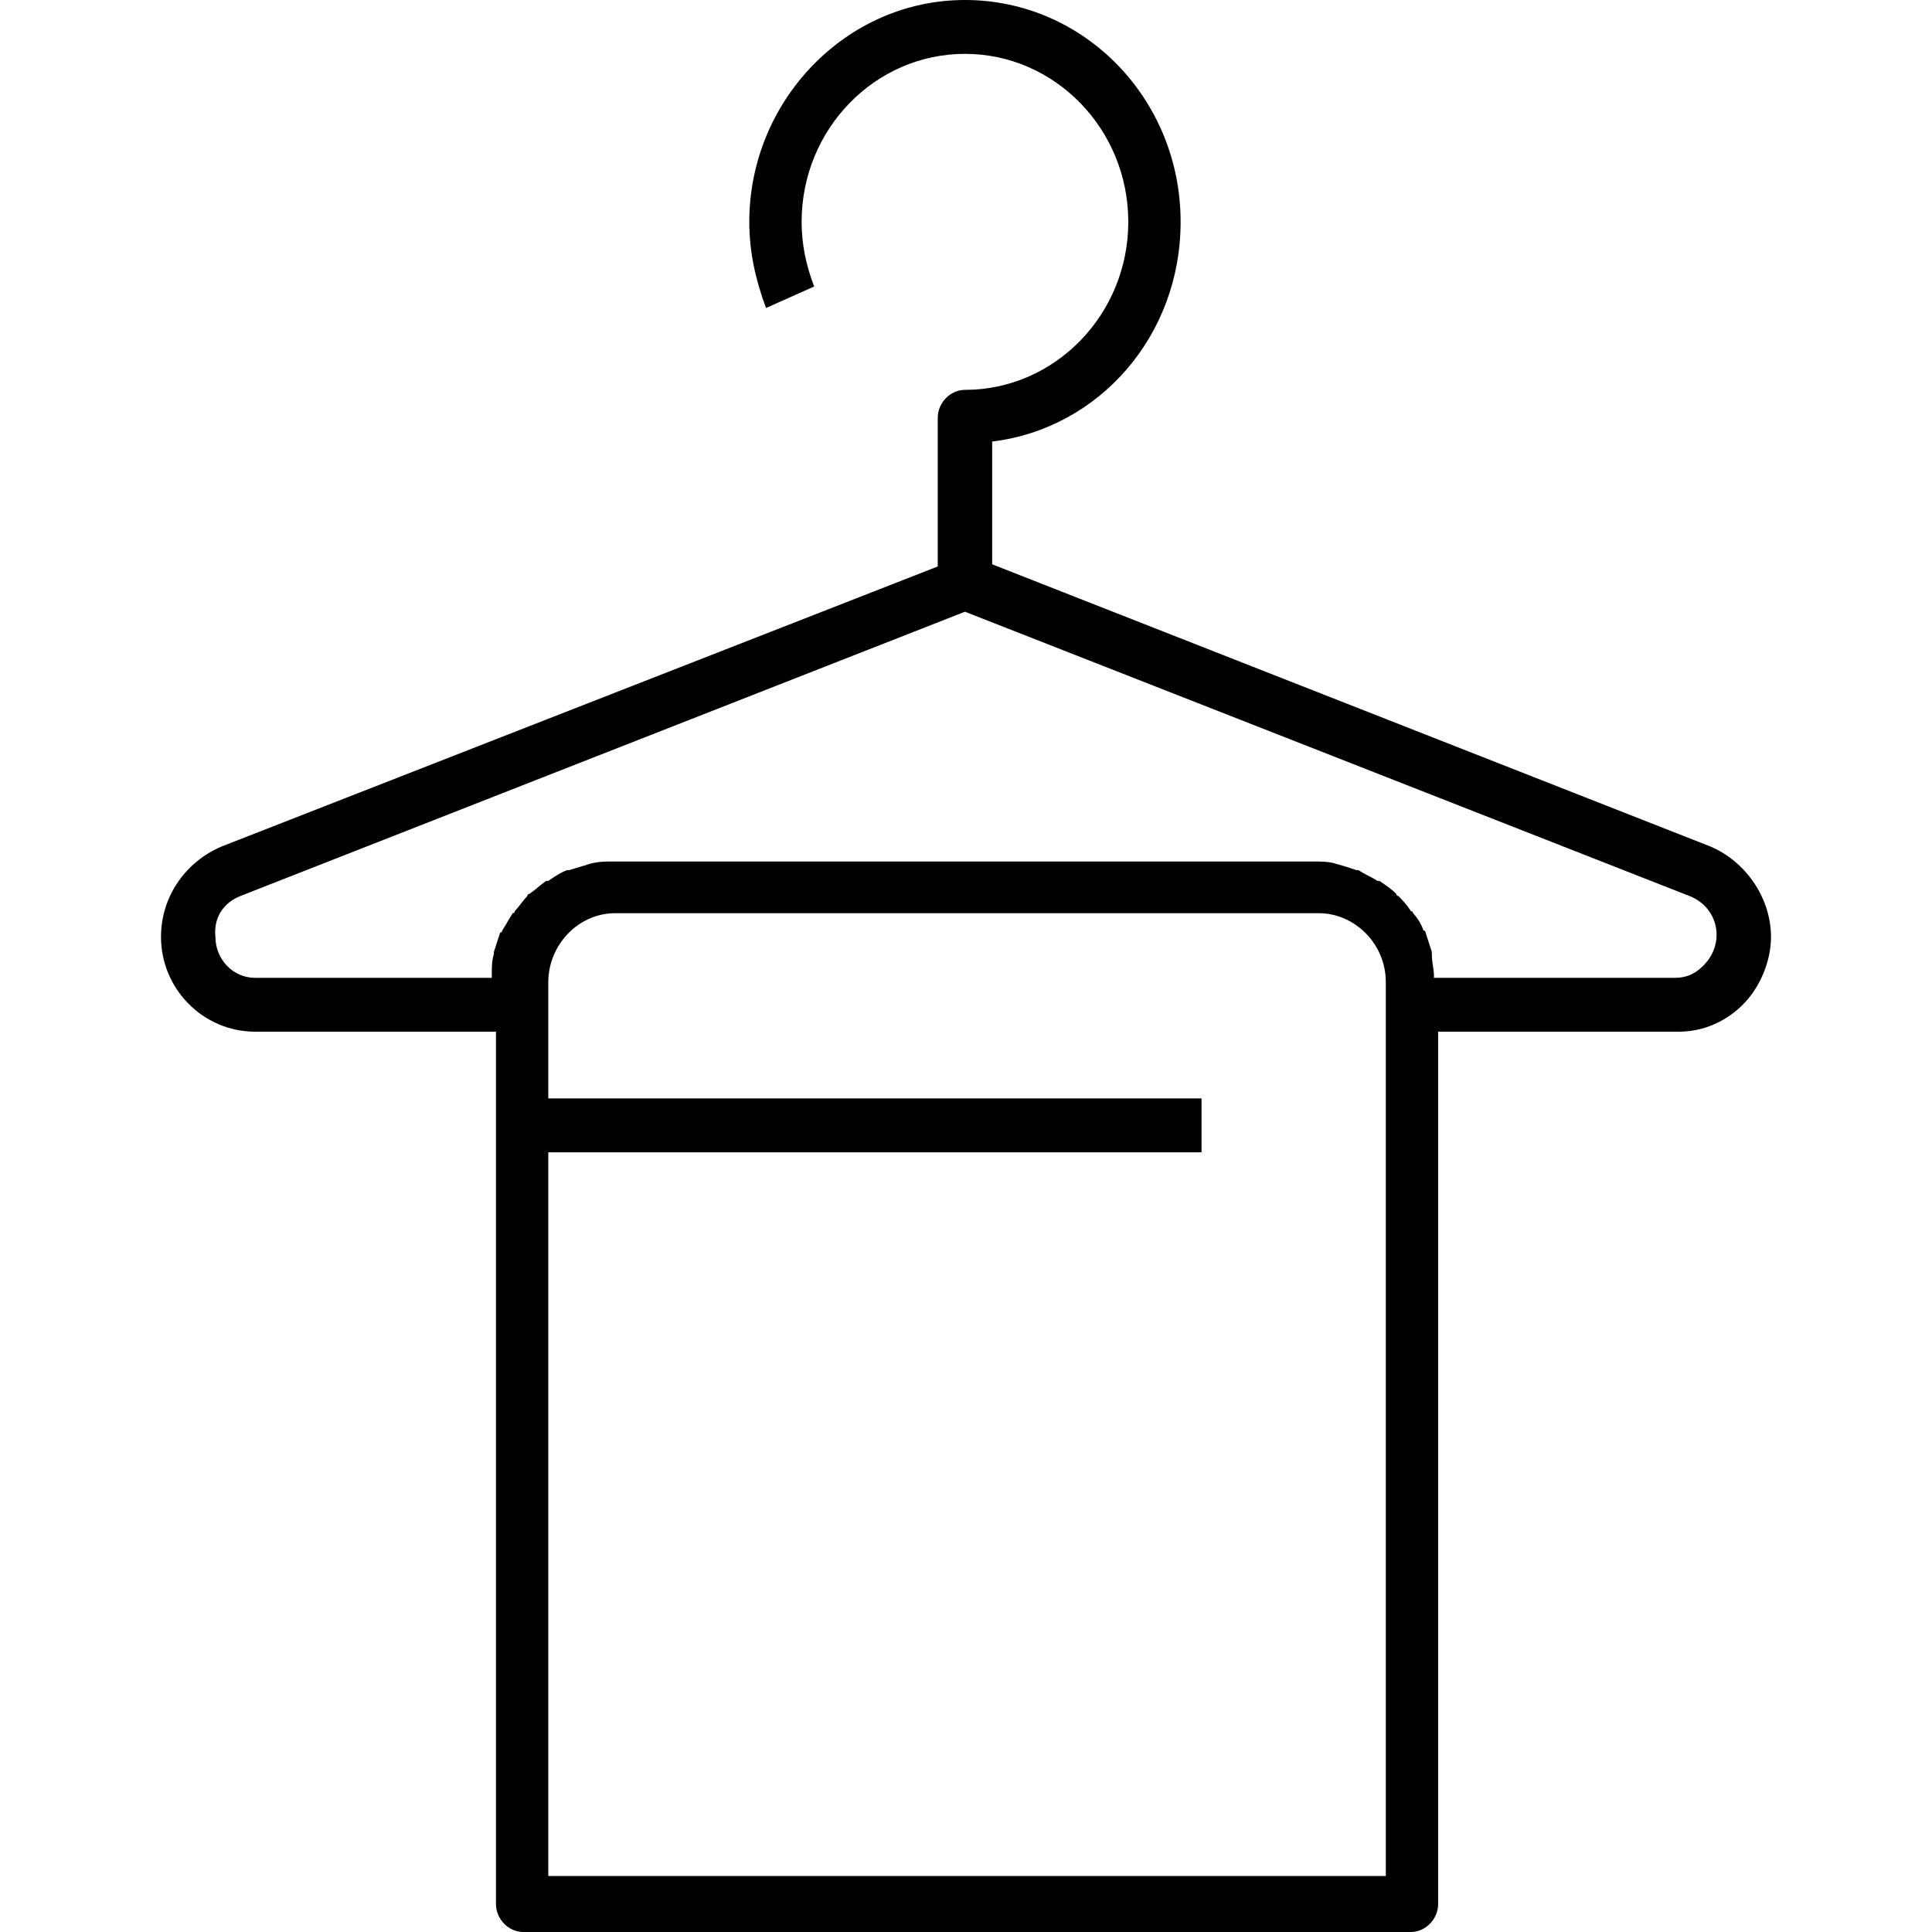 <?xml version="1.0" encoding="UTF-8"?>
<svg width="24px" height="24px" viewBox="0 0 24 24" version="1.1" xmlns="http://www.w3.org/2000/svg" xmlns:xlink="http://www.w3.org/1999/xlink">
    <!-- Generator: Sketch 54.1 (76490) - https://sketchapp.com -->
    <title>atomes/icones/metier/serviette</title>
    <desc>Created with Sketch.</desc>
    <g id="atomes/icones/metier/serviette" stroke="none" stroke-width="1" fill="none" fill-rule="evenodd">
        <path d="M3.17,12.816 L6.161,12.816 L6.161,23.652 C6.161,23.839 6.317,24 6.499,24 L17.527,24 C17.709,24 17.865,23.839 17.865,23.652 L17.865,12.816 L20.856,12.816 C21.168,12.816 21.454,12.682 21.662,12.468 C21.87,12.254 22,11.933 22,11.639 C22,11.157 21.688,10.702 21.246,10.515 L12.325,7.01 L12.325,5.485 C13.651,5.324 14.666,4.174 14.666,2.756 C14.666,1.231 13.469,0 11.987,0 C10.505,0 9.308,1.258 9.308,2.756 C9.308,3.13 9.386,3.478 9.516,3.826 L10.114,3.559 C10.01,3.291 9.958,3.023 9.958,2.756 C9.958,1.605 10.869,0.669 11.987,0.669 C13.105,0.669 14.016,1.605 14.016,2.756 C14.016,3.906 13.105,4.843 11.987,4.843 C11.805,4.843 11.649,5.003 11.649,5.191 L11.649,7.037 L2.754,10.515 C2.312,10.702 2,11.13 2,11.639 C2,12.281 2.52,12.816 3.17,12.816 Z M17.163,23.304 L6.811,23.304 L6.811,14.314 L14.926,14.314 L14.926,13.645 L6.811,13.645 L6.811,12.468 L6.811,12.201 C6.811,11.746 7.176,11.344 7.644,11.344 L16.382,11.344 C16.824,11.344 17.215,11.719 17.215,12.201 L17.215,12.468 L17.215,23.304 L17.163,23.304 Z M2.988,11.13 L11.987,7.599 L20.986,11.13 C21.194,11.211 21.324,11.398 21.324,11.612 C21.324,11.746 21.272,11.88 21.168,11.987 C21.09,12.067 20.986,12.147 20.804,12.147 L17.813,12.147 C17.813,12.147 17.813,12.12 17.813,12.12 C17.813,12.04 17.787,11.96 17.787,11.853 C17.787,11.853 17.787,11.826 17.787,11.826 C17.761,11.746 17.735,11.666 17.709,11.585 C17.709,11.585 17.709,11.559 17.683,11.559 C17.657,11.478 17.605,11.398 17.553,11.344 C17.553,11.344 17.553,11.318 17.527,11.318 C17.475,11.237 17.423,11.184 17.371,11.13 C17.371,11.13 17.345,11.13 17.345,11.104 C17.293,11.05 17.215,10.997 17.137,10.943 C17.137,10.943 17.111,10.943 17.111,10.943 C17.033,10.89 16.954,10.863 16.876,10.809 C16.876,10.809 16.876,10.809 16.85,10.809 C16.772,10.783 16.694,10.756 16.59,10.729 C16.59,10.729 16.59,10.729 16.59,10.729 C16.512,10.702 16.408,10.702 16.304,10.702 L7.618,10.702 C7.514,10.702 7.436,10.702 7.332,10.729 C7.332,10.729 7.332,10.729 7.332,10.729 C7.254,10.756 7.15,10.783 7.072,10.809 C7.072,10.809 7.072,10.809 7.046,10.809 C6.967,10.836 6.889,10.89 6.811,10.943 C6.811,10.943 6.785,10.943 6.785,10.943 C6.707,10.997 6.655,11.05 6.577,11.104 C6.577,11.104 6.551,11.104 6.551,11.13 C6.499,11.184 6.447,11.264 6.395,11.318 C6.395,11.318 6.395,11.344 6.369,11.344 C6.317,11.425 6.291,11.478 6.239,11.559 C6.239,11.559 6.239,11.585 6.213,11.585 C6.187,11.666 6.161,11.746 6.135,11.826 C6.135,11.826 6.135,11.853 6.135,11.853 C6.109,11.933 6.109,12.013 6.109,12.12 C6.109,12.12 6.109,12.147 6.109,12.147 L3.17,12.147 C2.884,12.147 2.676,11.906 2.676,11.639 C2.65,11.398 2.78,11.211 2.988,11.13 Z" id="Shape" fill="#000000" fill-rule="nonzero"></path>
    </g>
</svg>